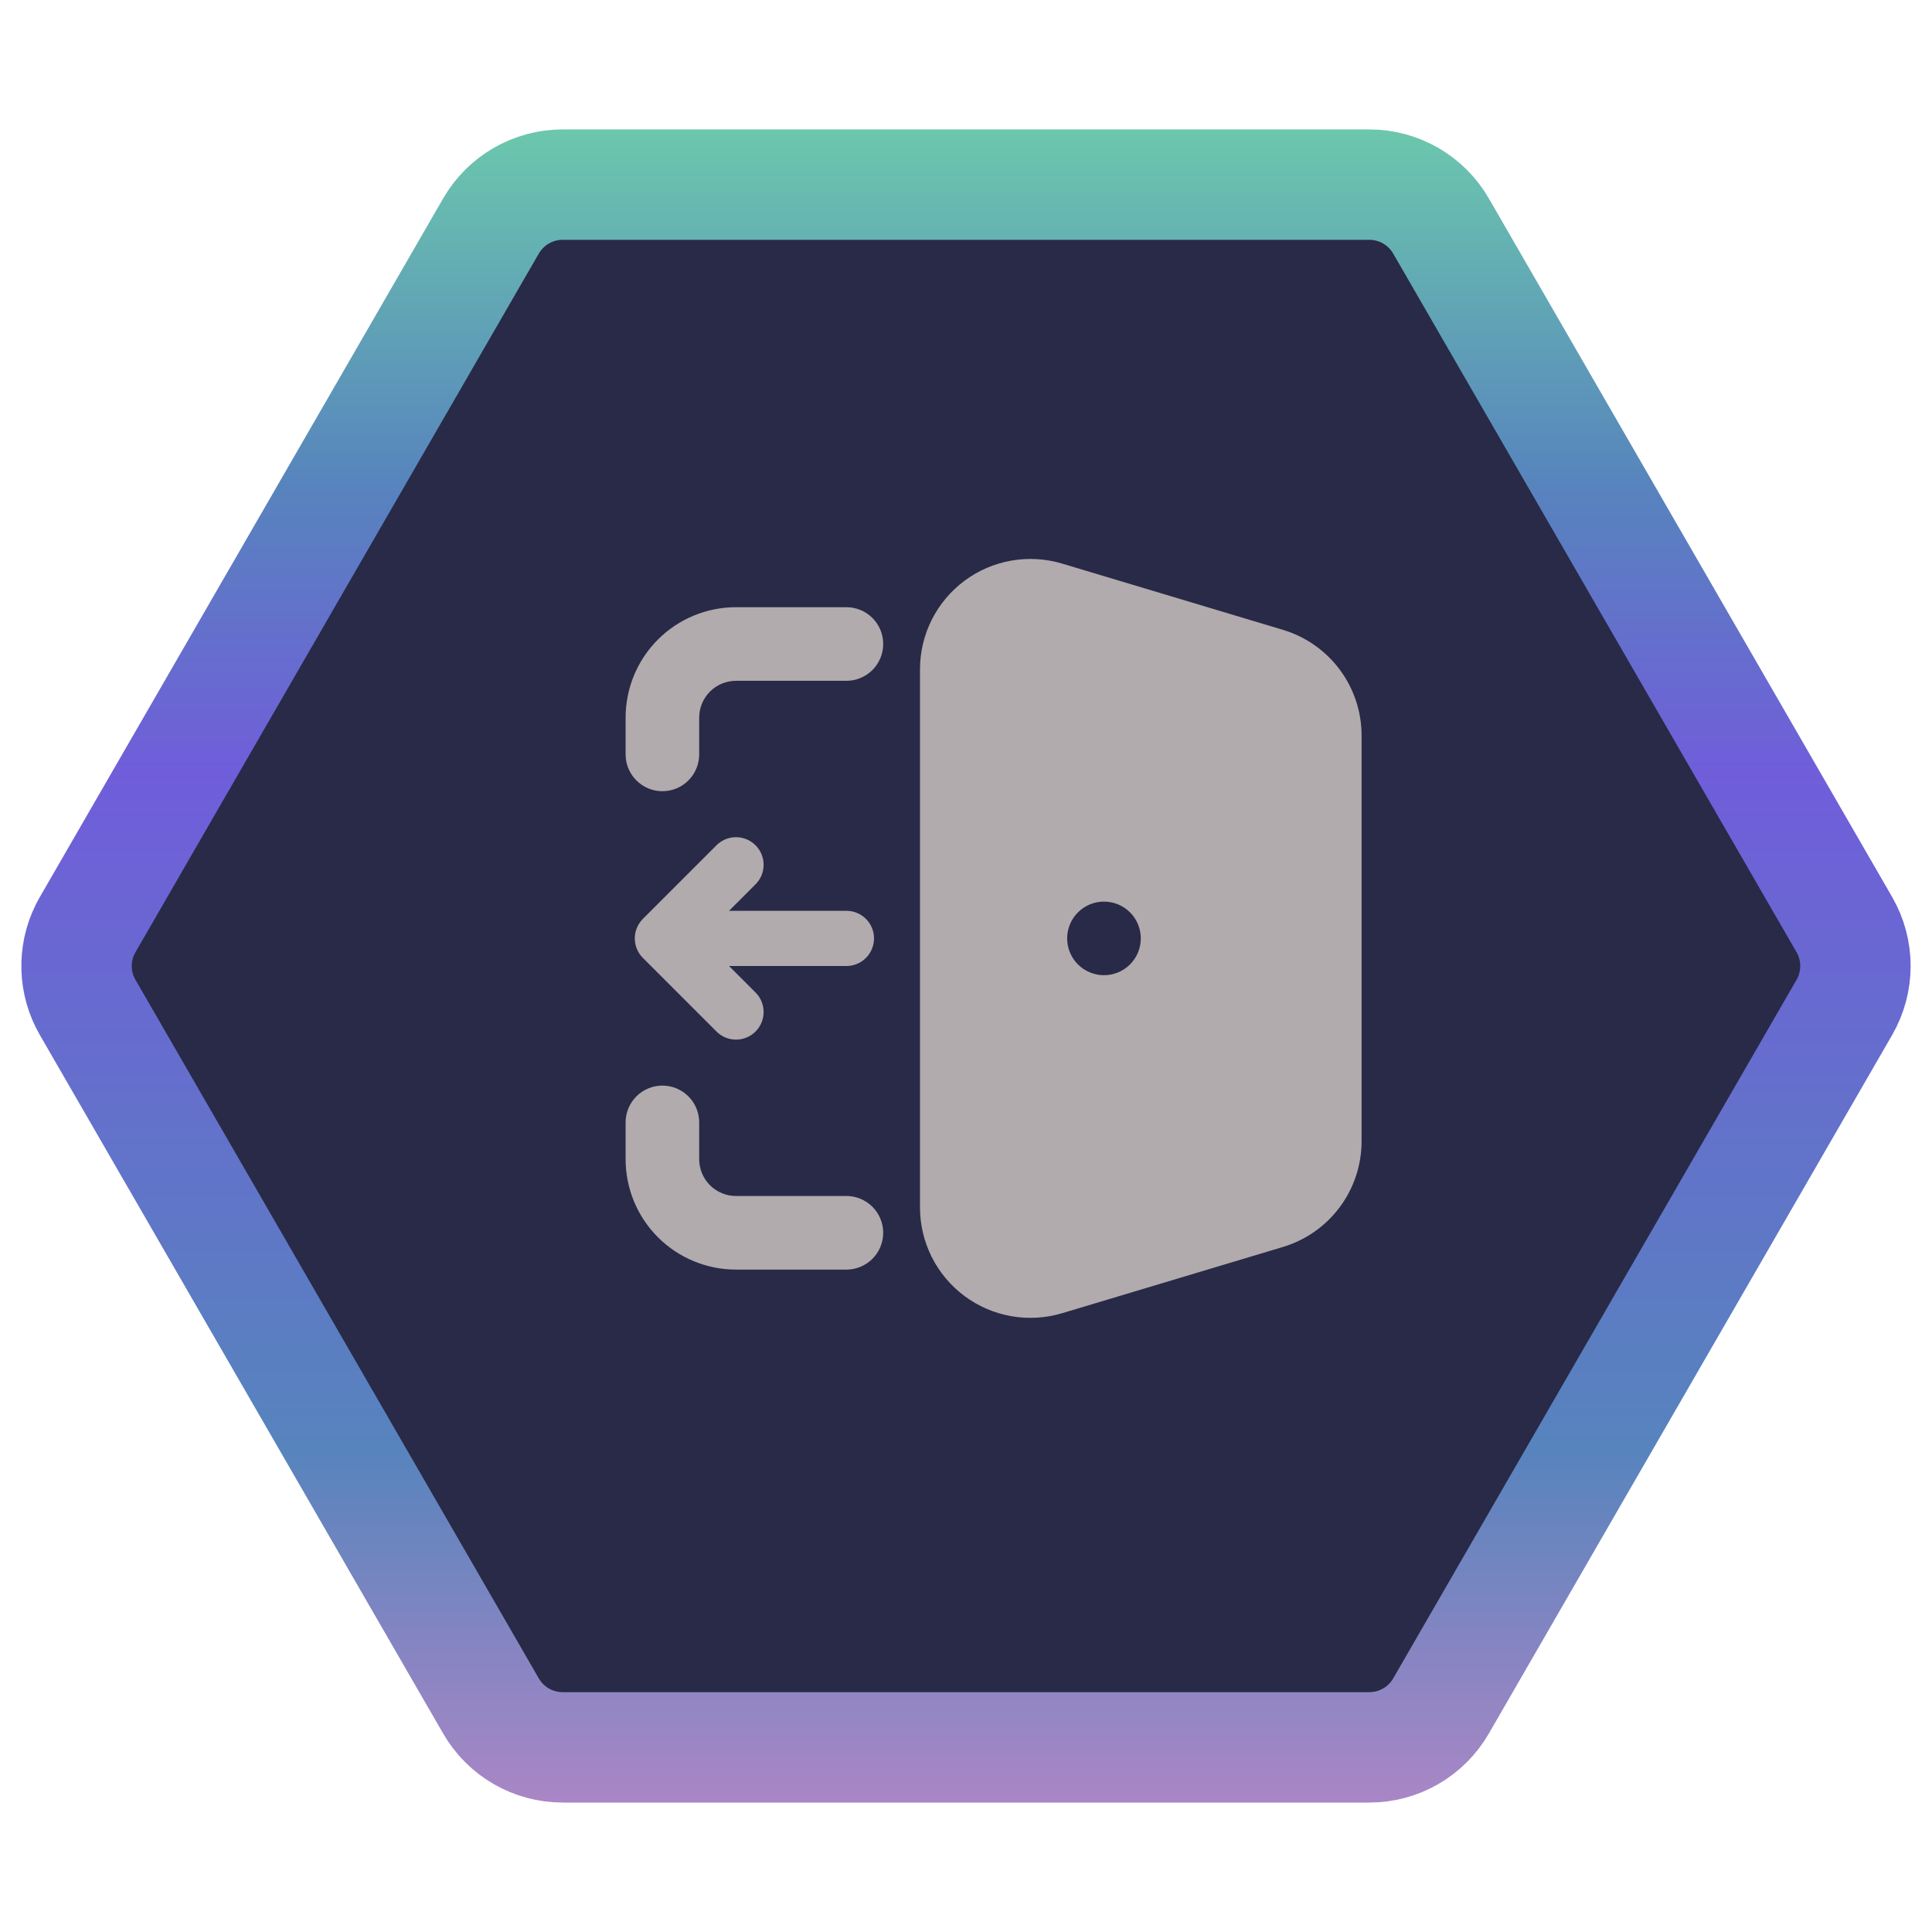 <svg width="70" height="70" viewBox="0 0 70 70" fill="none" xmlns="http://www.w3.org/2000/svg">
<path d="M3.176 36.5C2.673 35.63 2.642 34.571 3.081 33.677L3.176 33.5L17.789 8.189C18.325 7.261 19.315 6.689 20.387 6.689L49.613 6.689C50.685 6.689 51.675 7.261 52.211 8.189L66.824 33.5C67.36 34.428 67.36 35.572 66.824 36.5L52.211 61.81C51.675 62.739 50.685 63.31 49.613 63.31L20.387 63.31C19.315 63.31 18.325 62.739 17.789 61.81L3.176 36.5Z" fill="#282A47" stroke="url(#paint0_linear_39_1226)" stroke-width="4"/>
<path fill-rule="evenodd" clip-rule="evenodd" d="M38.483 20.42C37.885 20.241 37.255 20.204 36.641 20.312C36.026 20.42 35.446 20.67 34.946 21.042C34.446 21.414 34.039 21.898 33.759 22.455C33.479 23.012 33.333 23.627 33.333 24.251V43.749C33.333 44.373 33.479 44.988 33.759 45.545C34.039 46.102 34.446 46.586 34.946 46.958C35.446 47.33 36.026 47.58 36.641 47.688C37.255 47.796 37.885 47.759 38.483 47.58L46.483 45.18C47.306 44.933 48.029 44.427 48.542 43.737C49.056 43.047 49.333 42.209 49.333 41.349V26.651C49.333 25.79 49.056 24.953 48.542 24.263C48.029 23.573 47.306 23.067 46.483 22.82L38.483 20.42ZM32 23.333C32 22.98 31.86 22.64 31.61 22.39C31.359 22.14 31.02 22 30.667 22H26.667C25.606 22 24.588 22.421 23.838 23.172C23.088 23.922 22.667 24.939 22.667 26V27.333C22.667 27.687 22.807 28.026 23.057 28.276C23.307 28.526 23.646 28.667 24 28.667C24.354 28.667 24.693 28.526 24.943 28.276C25.193 28.026 25.333 27.687 25.333 27.333V26C25.333 25.646 25.474 25.307 25.724 25.057C25.974 24.807 26.313 24.667 26.667 24.667H30.667C31.02 24.667 31.359 24.526 31.61 24.276C31.86 24.026 32 23.687 32 23.333ZM24 39.333C23.646 39.333 23.307 39.474 23.057 39.724C22.807 39.974 22.667 40.313 22.667 40.667V42C22.667 43.061 23.088 44.078 23.838 44.828C24.588 45.578 25.606 46 26.667 46H30.667C31.02 46 31.359 45.859 31.61 45.609C31.86 45.359 32 45.02 32 44.667C32 44.313 31.86 43.974 31.61 43.724C31.359 43.474 31.02 43.333 30.667 43.333H26.667C26.313 43.333 25.974 43.193 25.724 42.943C25.474 42.693 25.333 42.353 25.333 42V40.667C25.333 40.313 25.193 39.974 24.943 39.724C24.693 39.474 24.354 39.333 24 39.333ZM40 32.667C40.354 32.667 40.693 32.807 40.943 33.057C41.193 33.307 41.333 33.646 41.333 34C41.333 34.353 41.193 34.693 40.943 34.943C40.693 35.193 40.354 35.333 40 35.333H39.999C39.645 35.333 39.306 35.193 39.056 34.943C38.806 34.693 38.665 34.353 38.665 34C38.665 33.646 38.806 33.307 39.056 33.057C39.306 32.807 39.645 32.667 39.999 32.667H40Z" fill="#B1ABAE"/>
<path d="M30.667 34H24M24 34L26.667 31.333M24 34L26.667 36.667" stroke="#B1ABAE" stroke-width="2" stroke-linecap="round" stroke-linejoin="round"/>
<defs>
<linearGradient id="paint0_linear_39_1226" x1="35" y1="70" x2="35" y2="-1.5299e-06" gradientUnits="userSpaceOnUse">
<stop stop-color="#C887C9"/>
<stop offset="0.25" stop-color="#5784BD"/>
<stop offset="0.6" stop-color="#705DDA"/>
<stop offset="0.75" stop-color="#5784BD"/>
<stop offset="1" stop-color="#73E0A7"/>
</linearGradient>
</defs>
</svg>
